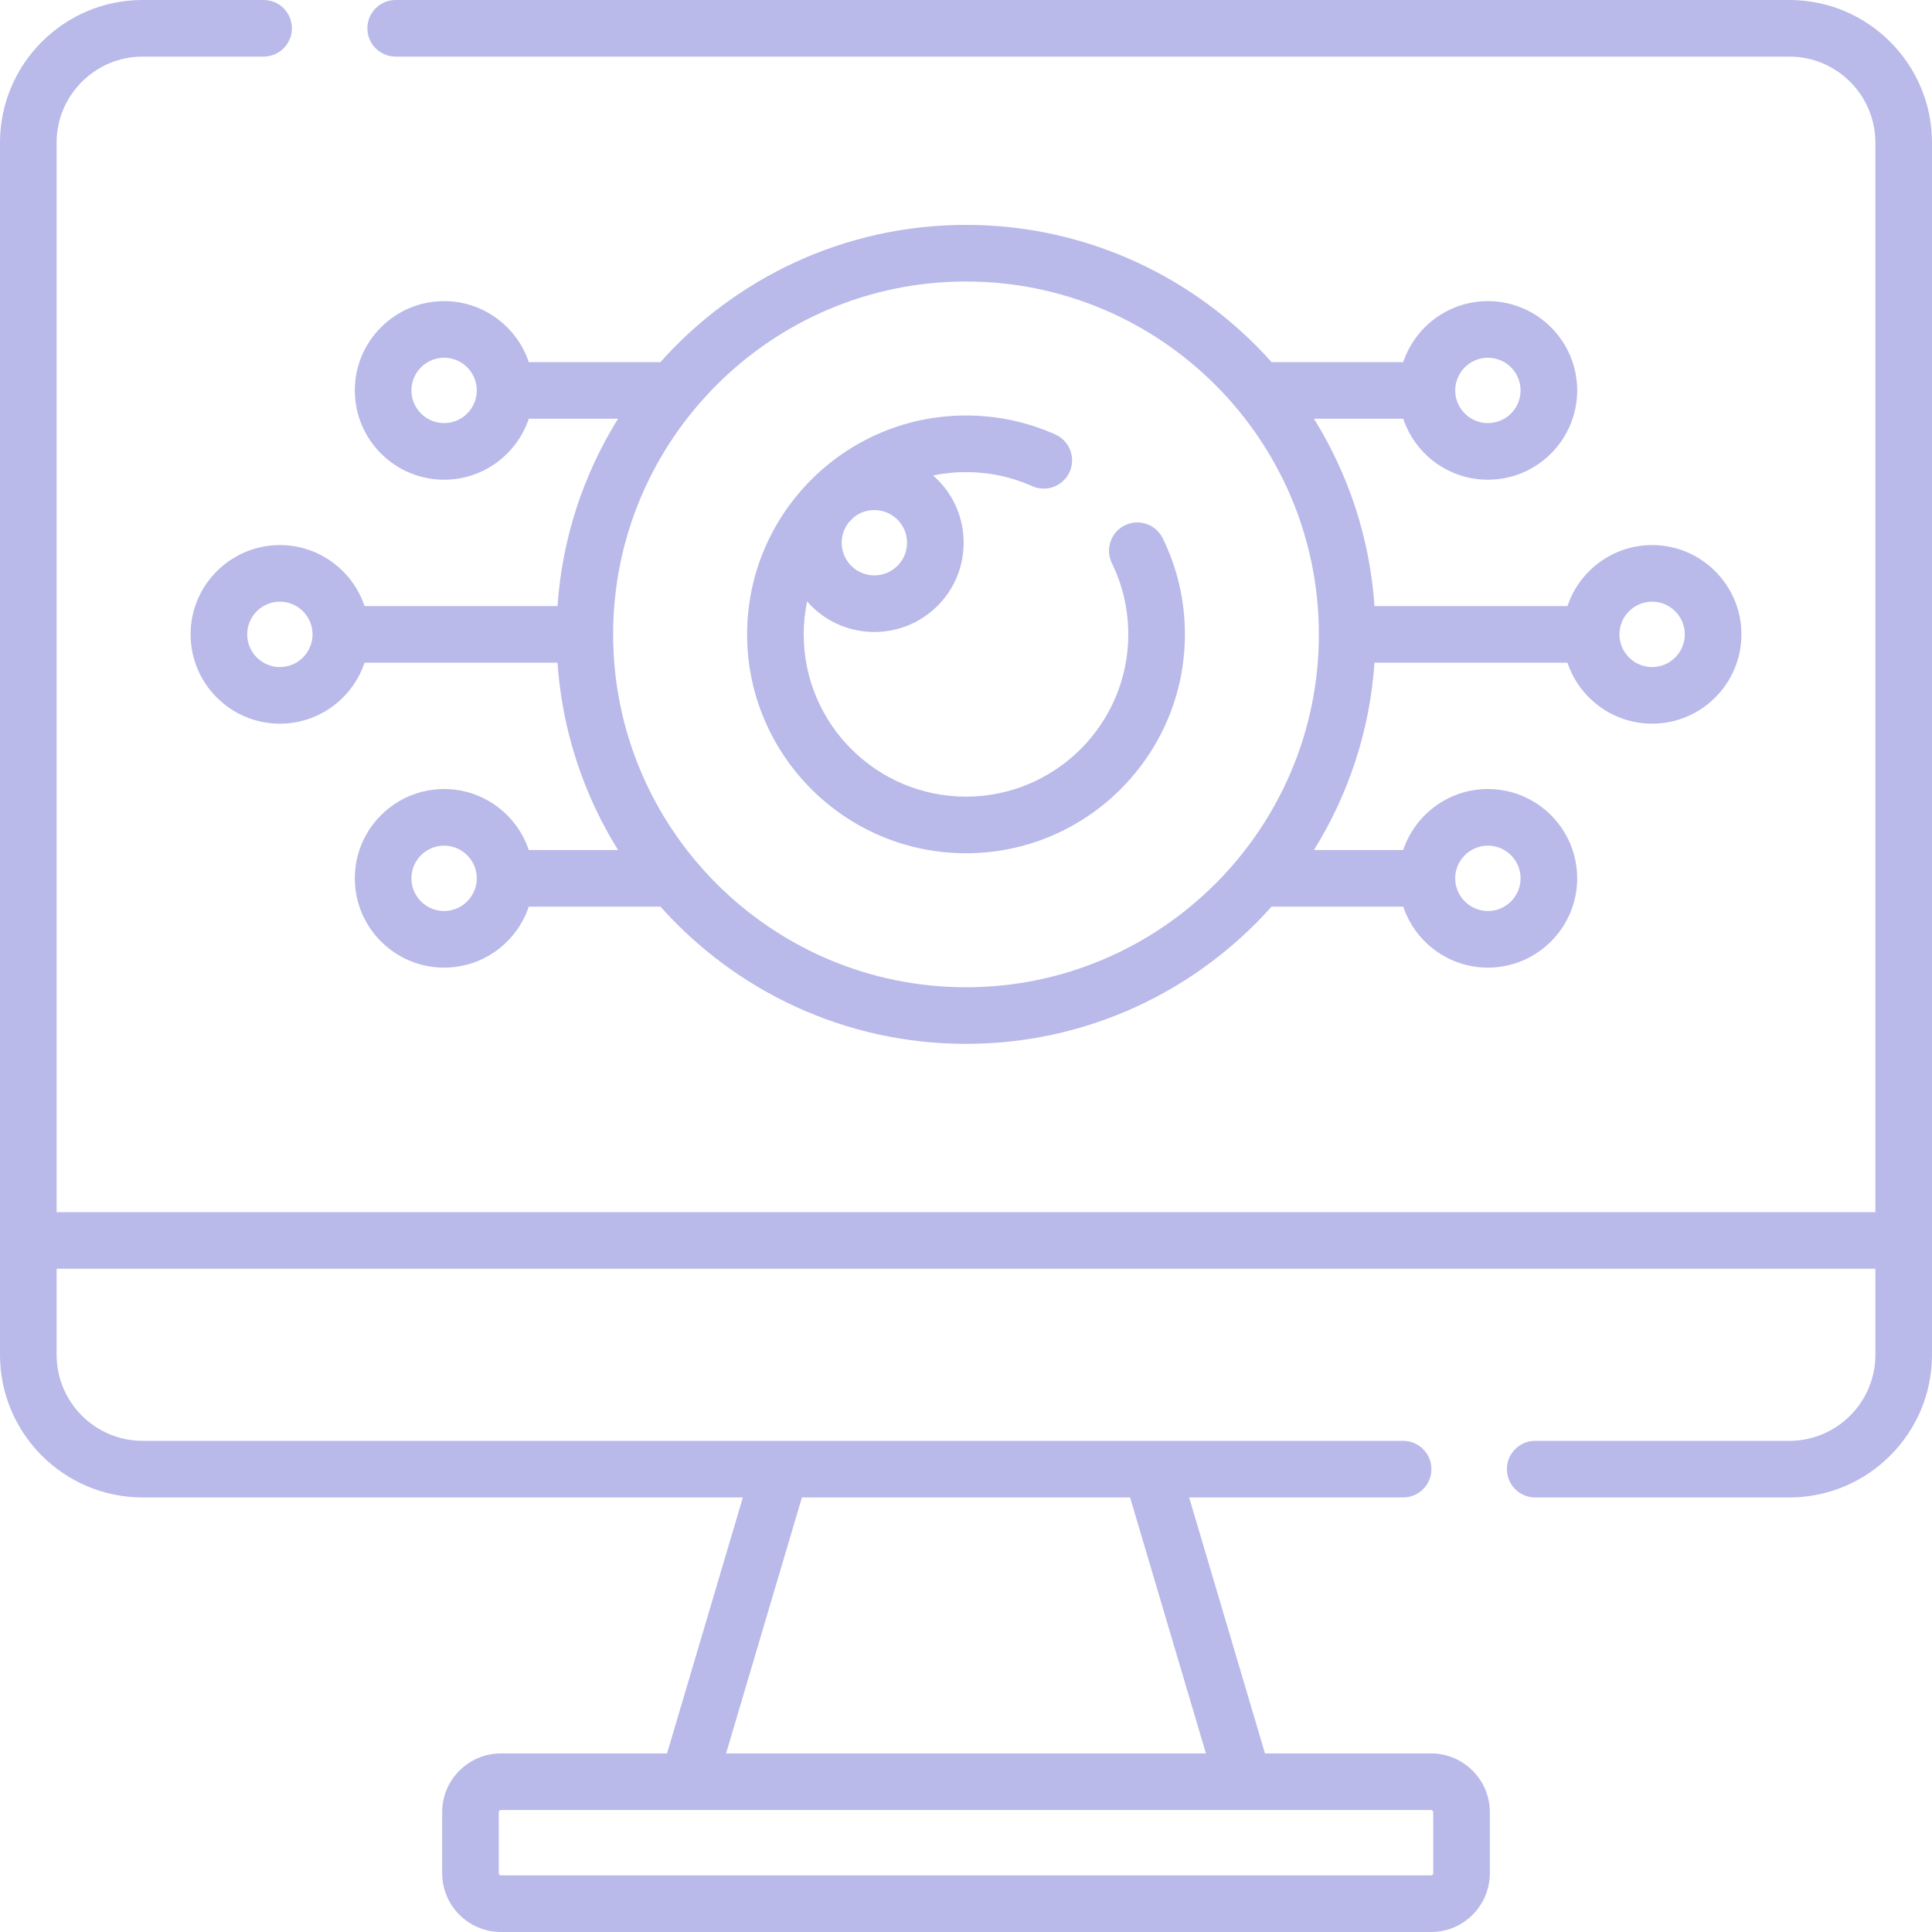 <?xml version="1.0"?>
<svg xmlns="http://www.w3.org/2000/svg" xmlns:xlink="http://www.w3.org/1999/xlink" xmlns:svgjs="http://svgjs.com/svgjs" version="1.1" width="512" height="512" x="0" y="0" viewBox="0 0 512 512" style="enable-background:new 0 0 512 512" xml:space="preserve" class=""><g><g xmlns="http://www.w3.org/2000/svg"><g><path d="m147.748 160.616h-51.14c-3.144-9.381-12.011-16.163-22.437-16.163-13.047 0-23.663 10.615-23.663 23.663s10.615 23.663 23.663 23.663c10.426 0 19.293-6.781 22.437-16.163h51.14c1.244 18.126 6.957 35.04 16.046 49.65h-23.664c-3.144-9.381-12.011-16.163-22.437-16.163-13.047 0-23.663 10.615-23.663 23.663s10.615 23.663 23.663 23.663c10.426 0 19.293-6.781 22.437-16.163h34.889c19.889 22.299 48.821 36.366 80.981 36.366s61.092-14.067 80.981-36.366h34.889c3.144 9.381 12.011 16.163 22.437 16.163 13.047 0 23.663-10.615 23.663-23.663s-10.615-23.663-23.663-23.663c-10.426 0-19.293 6.781-22.437 16.163h-23.663c9.088-14.61 14.802-31.524 16.046-49.65h51.14c3.144 9.381 12.011 16.163 22.437 16.163 13.047 0 23.663-10.615 23.663-23.663s-10.615-23.663-23.663-23.663c-10.426 0-19.293 6.781-22.437 16.163h-51.14c-1.244-18.126-6.957-35.04-16.046-49.65h23.663c3.144 9.381 12.011 16.163 22.437 16.163 13.047 0 23.663-10.615 23.663-23.663s-10.615-23.663-23.663-23.663c-10.426 0-19.293 6.781-22.437 16.163h-34.89c-19.888-22.299-48.82-36.366-80.98-36.366s-61.092 14.067-80.98 36.366h-34.89c-3.144-9.381-12.011-16.163-22.437-16.163-13.047 0-23.663 10.615-23.663 23.663s10.615 23.663 23.663 23.663c10.426 0 19.293-6.781 22.437-16.163h23.663c-9.088 14.609-14.802 31.524-16.045 49.65zm-30.055 80.813c-4.776 0-8.663-3.886-8.663-8.663s3.886-8.663 8.663-8.663 8.663 3.886 8.663 8.663-3.886 8.663-8.663 8.663zm276.614-17.325c4.776 0 8.663 3.886 8.663 8.663s-3.886 8.663-8.663 8.663-8.663-3.886-8.663-8.663 3.886-8.663 8.663-8.663zm0-129.301c4.776 0 8.663 3.886 8.663 8.663s-3.886 8.663-8.663 8.663-8.663-3.886-8.663-8.663 3.886-8.663 8.663-8.663zm-276.614 17.325c-4.776 0-8.663-3.886-8.663-8.663s3.886-8.663 8.663-8.663 8.663 3.886 8.663 8.663-3.886 8.663-8.663 8.663zm-43.522 64.65c-4.776 0-8.663-3.886-8.663-8.663s3.886-8.663 8.663-8.663 8.663 3.886 8.663 8.663-3.887 8.663-8.663 8.663zm363.658-17.325c4.776 0 8.663 3.886 8.663 8.663s-3.886 8.663-8.663 8.663-8.663-3.886-8.663-8.663 3.887-8.663 8.663-8.663zm-181.829-84.853c51.565 0 93.516 41.951 93.516 93.516s-41.951 93.517-93.516 93.517-93.516-41.951-93.516-93.517c0-51.565 41.951-93.516 93.516-93.516z" fill="#b9b9ea" data-original="#000000" style="" class=""/><path d="m256 226.12c31.987 0 58.01-26.019 58.01-58 0-8.925-1.976-17.493-5.872-25.463-1.819-3.722-6.312-5.264-10.032-3.445-3.722 1.819-5.264 6.311-3.445 10.032 2.885 5.903 4.348 12.253 4.348 18.876 0 23.71-19.294 43-43.01 43s-43.01-19.29-43.01-43c0-2.995.31-5.918.895-8.742.349.401.71.797 1.097 1.184 4.613 4.613 10.673 6.919 16.732 6.919 6.06 0 12.119-2.307 16.732-6.919 4.469-4.469 6.931-10.412 6.931-16.732s-2.461-12.263-6.93-16.732c-.381-.381-.777-.743-1.18-1.095 2.821-.584 5.742-.893 8.734-.893 6.108 0 12.013 1.254 17.551 3.728 3.781 1.69 8.217-.006 9.907-3.789 1.689-3.782-.006-8.217-3.789-9.907-7.475-3.339-15.438-5.033-23.669-5.033-31.987 0-58.01 26.023-58.01 58.01 0 31.983 26.023 58.001 58.01 58.001zm-24.286-90.953c2.314 0 4.489.901 6.125 2.537 1.636 1.636 2.537 3.811 2.537 6.125s-.901 4.489-2.537 6.125c-3.377 3.377-8.873 3.377-12.25 0-3.188-3.188-3.364-8.26-.534-11.66.383-.398.774-.787 1.172-1.17 1.544-1.267 3.462-1.957 5.487-1.957z" fill="#b9b9ea" data-original="#000000" style="" class=""/><path d="m474.2 0h-369.34c-4.142 0-7.5 3.358-7.5 7.5s3.358 7.5 7.5 7.5h369.34c12.572 0 22.8 10.228 22.8 22.8v283.432h-482v-283.432c0-12.572 10.228-22.8 22.8-22.8h32.06c4.142 0 7.5-3.358 7.5-7.5s-3.358-7.5-7.5-7.5h-32.06c-20.843 0-37.8 16.957-37.8 37.8v321.24c0 20.843 16.957 37.8 37.8 37.8h159.07l-20.099 67.835h-44.01c-8.592 0-15.582 6.99-15.582 15.581v16.163c0 8.592 6.99 15.582 15.582 15.582h246.479c8.592 0 15.582-6.99 15.582-15.582v-16.163c0-8.591-6.99-15.581-15.582-15.581h-44.01l-20.1-67.835h56.709c4.142 0 7.5-3.358 7.5-7.5s-3.358-7.5-7.5-7.5h-66.647c-.002 0-.004 0-.005 0h-267.387c-12.572 0-22.8-10.228-22.8-22.8v-22.808h482v22.808c0 12.572-10.228 22.8-22.8 22.8h-67.36c-4.142 0-7.5 3.358-7.5 7.5s3.358 7.5 7.5 7.5h67.36c20.843 0 37.8-16.957 37.8-37.8v-321.24c0-20.843-16.957-37.8-37.8-37.8zm-94.379 480.256v16.163c0 .321-.261.582-.582.582h-246.479c-.321 0-.582-.261-.582-.582v-16.163c0-.32.261-.581.582-.581h246.48c.321 0 .581.261.581.581zm-60.236-15.581h-127.17l20.099-67.835h86.972z" fill="#b9b9ea" data-original="#000000" style="" class=""/></g></g></g></svg>

